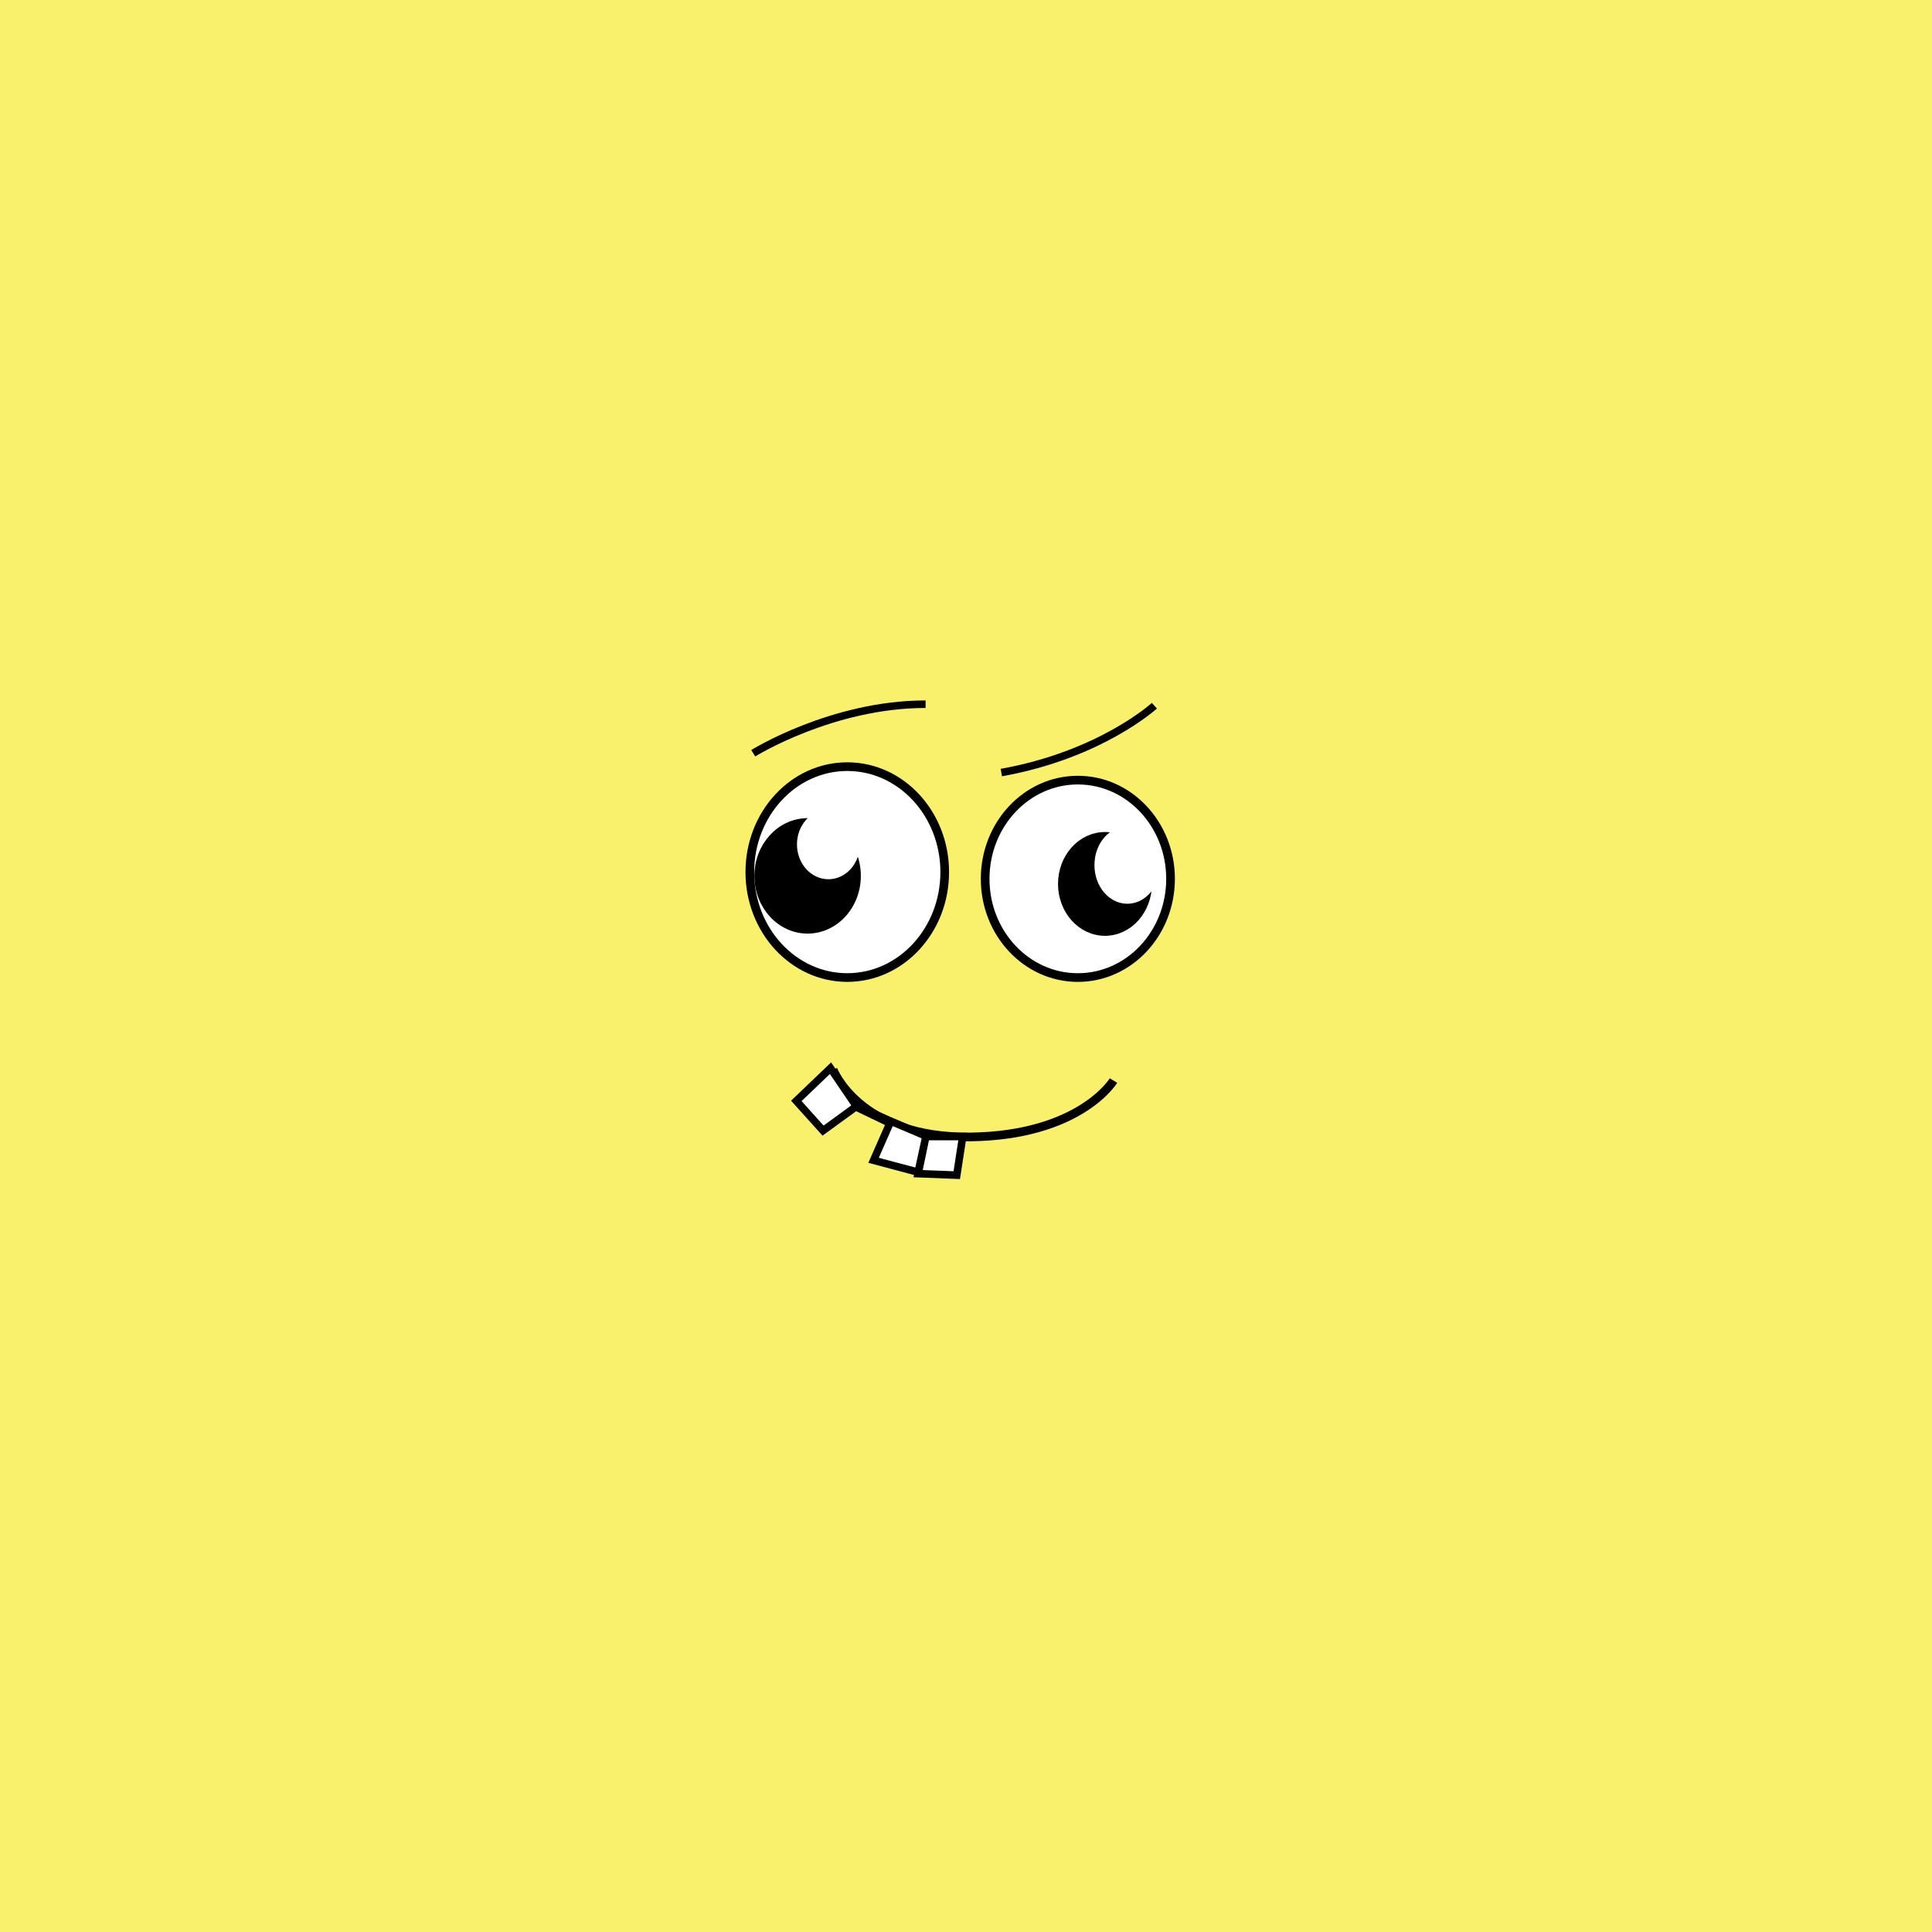 <?xml version="1.0" encoding="UTF-8" standalone="no"?>
<!-- Created with Inkscape (http://www.inkscape.org/) -->

<svg
   width="512"
   height="512"
   viewBox="0 0 135.467 135.467"
   version="1.1"
   id="svg1"
   inkscape:version="1.3 (0e150ed6c4, 2023-07-21)"
   sodipodi:docname="some girl face.svg"
   inkscape:export-filename="some girl face.png"
   inkscape:export-xdpi="96"
   inkscape:export-ydpi="96"
   xmlns:inkscape="http://www.inkscape.org/namespaces/inkscape"
   xmlns:sodipodi="http://sodipodi.sourceforge.net/DTD/sodipodi-0.dtd"
   xmlns="http://www.w3.org/2000/svg"
   xmlns:svg="http://www.w3.org/2000/svg">
  <rect x="0" y="0" width="135.467" height="135.467" fill="#808080" stroke="none"/>
  <sodipodi:namedview
     id="namedview1"
     pagecolor="#ffffff"
     bordercolor="#000000"
     borderopacity="0.25"
     inkscape:showpageshadow="2"
     inkscape:pageopacity="0.0"
     inkscape:pagecheckerboard="0"
     inkscape:deskcolor="#d1d1d1"
     inkscape:document-units="mm"
     inkscape:zoom="0.8979798"
     inkscape:cx="92.429696"
     inkscape:cy="267.26659"
     inkscape:window-width="1366"
     inkscape:window-height="708"
     inkscape:window-x="0"
     inkscape:window-y="0"
     inkscape:window-maximized="1"
     inkscape:current-layer="layer1" />
  <defs
     id="defs1" />
  <g
     inkscape:label="Слой 1"
     inkscape:groupmode="layer"
     id="layer1">
    <rect
       style="fill:#f9f06b;stroke:#f9f06b;stroke-width:2.117"
       id="rect1"
       width="135.467"
       height="135.467"
       x="0"
       y="0" />
    <ellipse
       style="fill:#ffffff;stroke:#000000;stroke-width:0.608"
       id="path1"
       cx="59.409"
       cy="61.149"
       rx="6.833"
       ry="7.394" />
    <ellipse
       style="fill:#ffffff;stroke:#000000;stroke-width:0.608"
       id="path2"
       cx="75.576"
       cy="61.622"
       rx="6.5"
       ry="6.922" />
    <ellipse
       style="fill:#000000;stroke:#000000;stroke-width:0.608"
       id="path3"
       cx="56.628"
       cy="61.414"
       rx="3.428"
       ry="3.743" />
    <ellipse
       style="fill:#000000;stroke:#000000;stroke-width:0.608"
       id="path4"
       cx="77.478"
       cy="61.978"
       rx="2.988"
       ry="3.335" />
    <ellipse
       style="fill:#ffffff;stroke:#ffffff;stroke-width:0.608"
       id="path5"
       cx="79.044"
       cy="60.657"
       rx="2"
       ry="2.408" />
    <ellipse
       style="fill:#ffffff;stroke:#ffffff;stroke-width:0.531"
       id="path6"
       cx="58.087"
       cy="59.205"
       rx="1.94"
       ry="2.18" />
    <path
       style="fill:none;stroke:#000000;stroke-width:0.608"
       d="m 58.409,74.992 c 0,0 1.833,4.815 9.583,4.729 7.75,-0.086 10.083,-3.955 10.083,-3.955"
       id="path7" />
    <path
       style="fill:#ffffff;stroke:#000000;stroke-width:0.529"
       d="m 58.232,74.9 -2.396,2.292 1.875,2.083 2.292,-1.667 2.396,1.146 -1.146,2.604 3.125,0.833 0.521,-2.396 -0.521,2.5 2.708,0.104 0.417,-2.708 h -2.5 l -2.708,-1.146 -2.292,-1.042 z"
       id="path8" />
    <path
       style="fill:none;stroke:#000000;stroke-width:0.529"
       d="m 52.815,52.815 c 0,0 5.521,-3.438 12.084,-3.438"
       id="path9" />
    <path
       style="fill:none;stroke:#000000;stroke-width:0.529"
       d="m 80.942,49.482 c 0,0 -3.75,3.438 -10.73,4.688"
       id="path10" />
  </g>
</svg>
